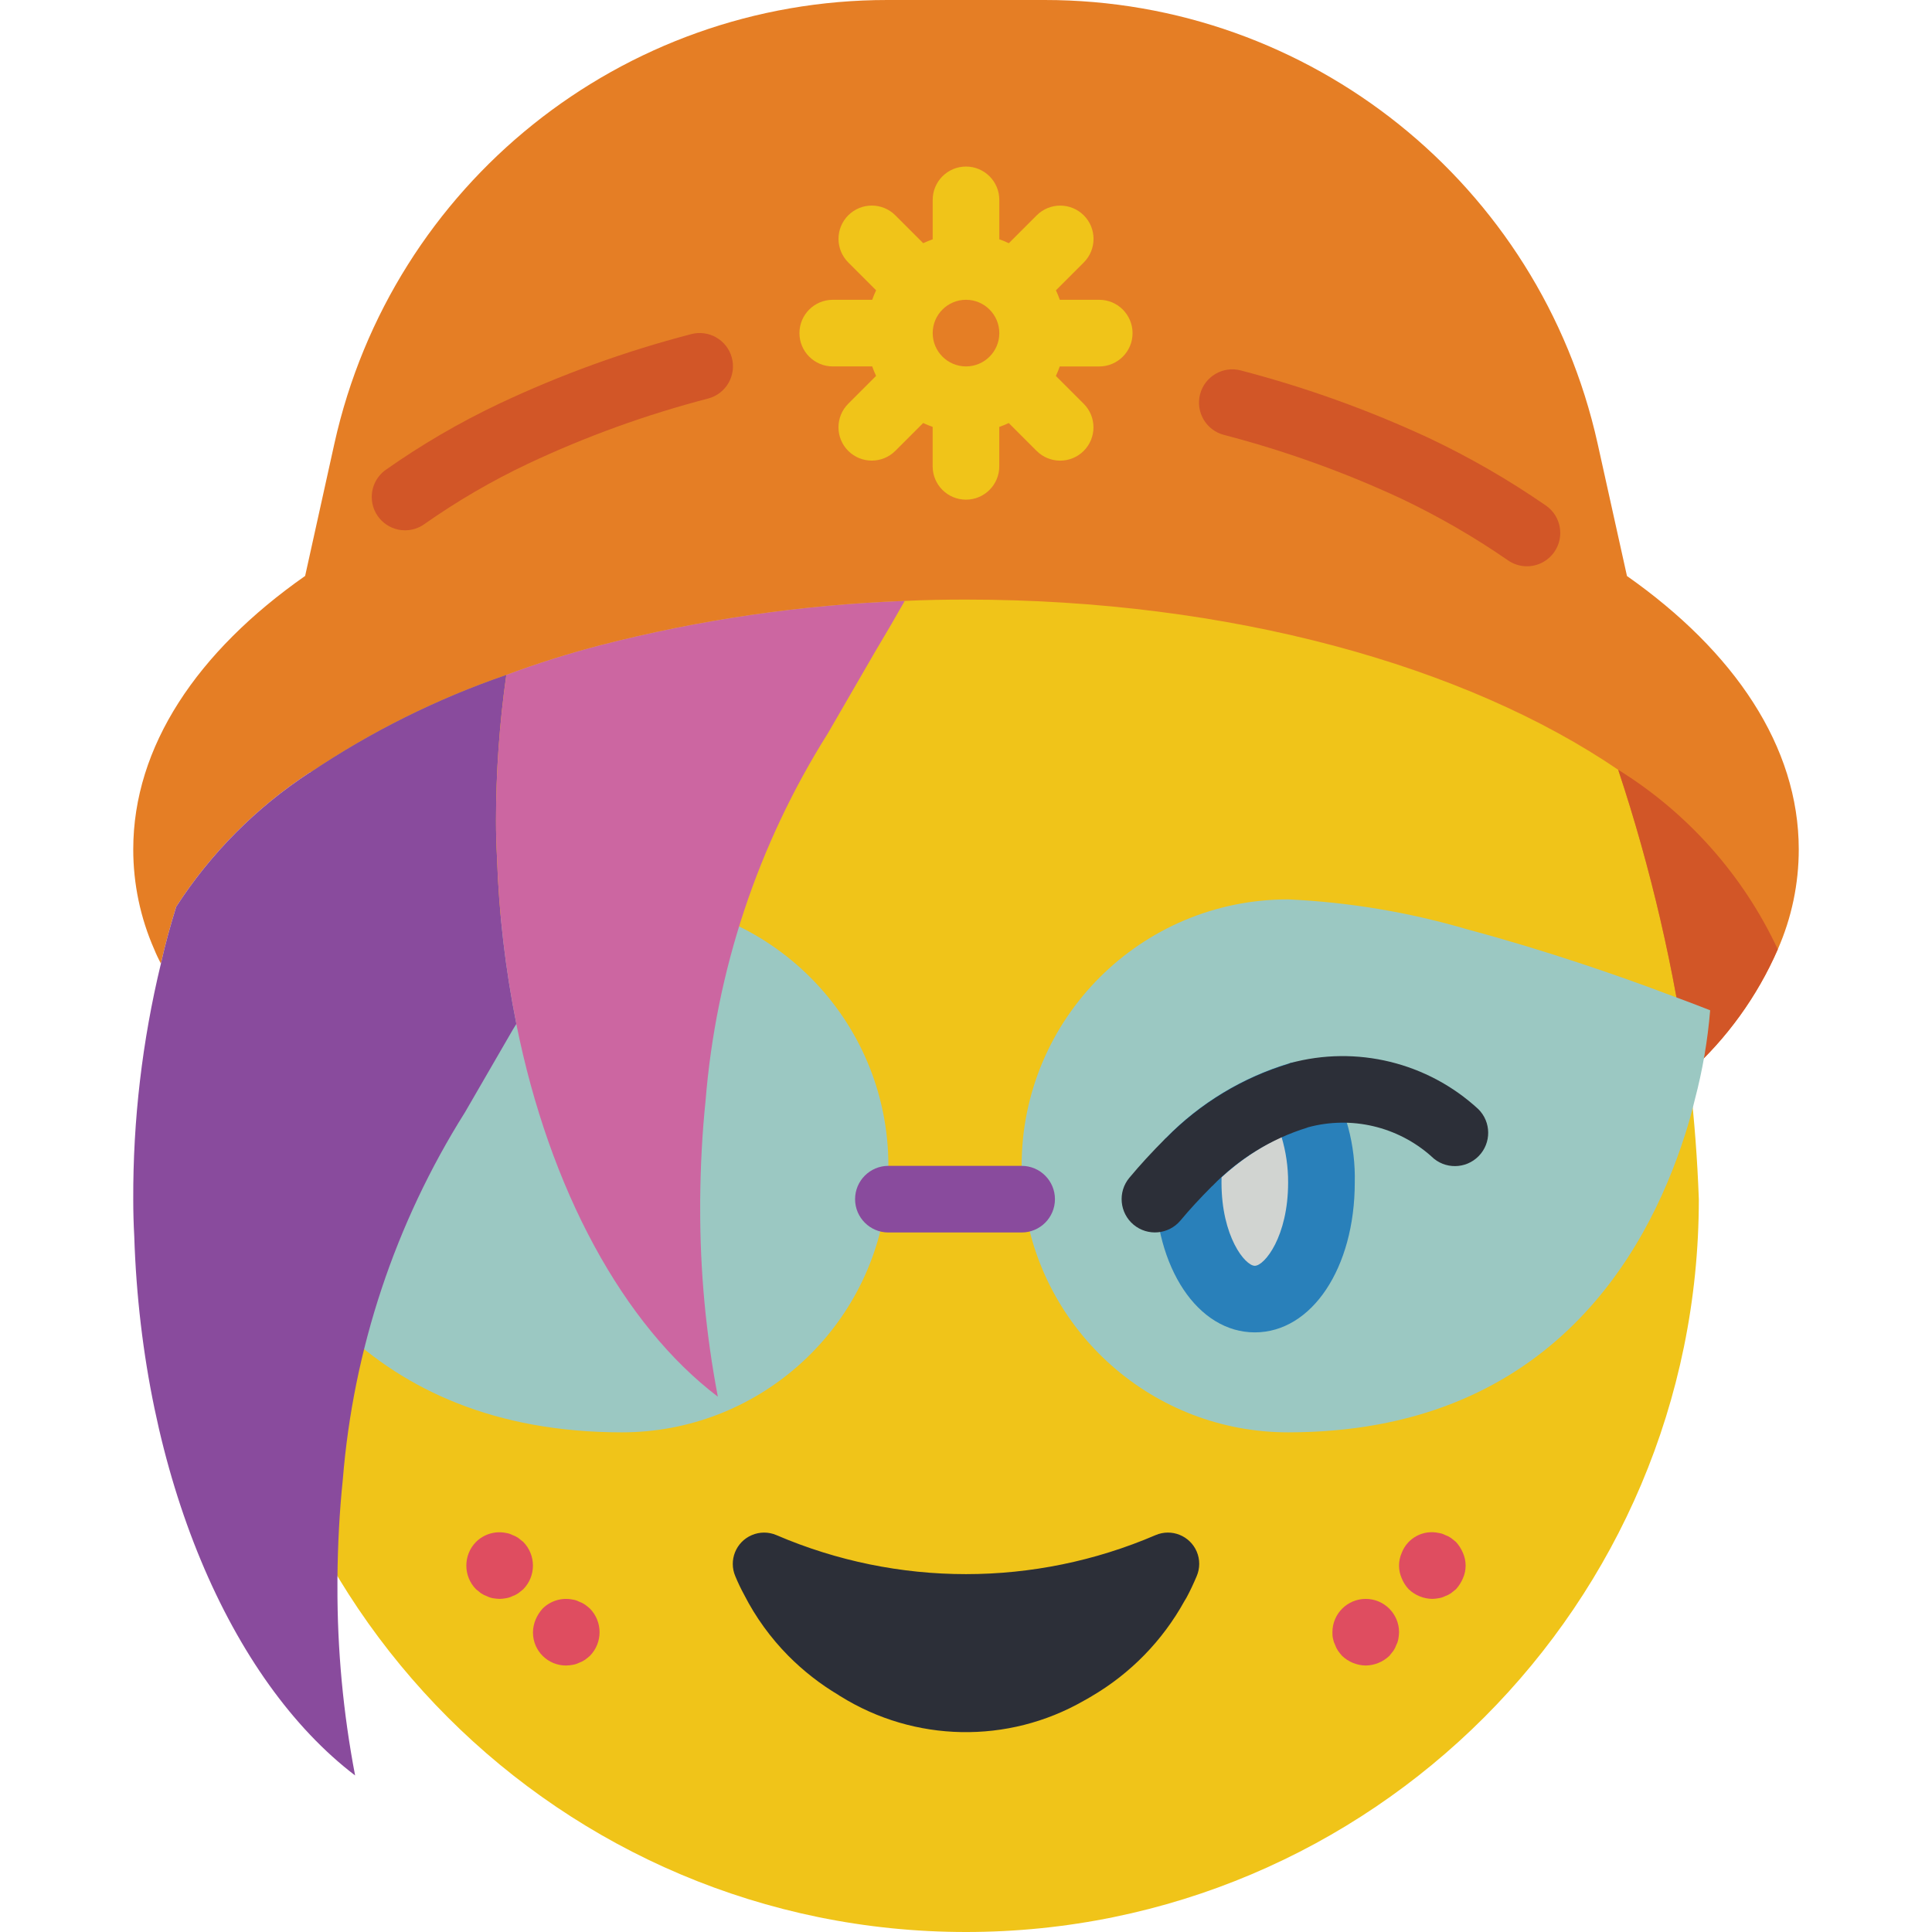 <?xml version="1.0" encoding="iso-8859-1"?>
<!-- Generator: Adobe Illustrator 19.0.0, SVG Export Plug-In . SVG Version: 6.00 Build 0)  -->
<svg xmlns="http://www.w3.org/2000/svg" xmlns:xlink="http://www.w3.org/1999/xlink" version="1.1" id="Capa_1" x="0px" y="0px" viewBox="0 0 512 512" style="enable-background:new 0 0 512 512;" xml:space="preserve">
<path style="fill:#F0C419;" d="M146.98,72.916c-3.443,4.767-6.886,9.71-10.152,14.83c-2.737,4.237-5.473,8.563-8.121,13.065  l-0.088,0.088c-10.134,17.187-19.182,35.001-27.101,53.319c-4.502,10.328-8.651,20.833-12.447,31.338  c-1.412,3.619-2.648,7.327-3.884,10.946c-14.001,38.983-21.884,79.898-23.393,121.291C61.794,425.048,148.746,512,256.001,512  s194.207-86.952,194.207-194.207c-1.501-41.393-9.393-82.308-23.393-121.291c-1.236-3.531-2.472-7.15-3.796-10.681h-0.088  c-10.637-29.978-24.143-58.862-40.342-86.246c-5.111-8.519-10.478-16.772-16.084-24.638c-0.132-0.274-0.282-0.627-0.406-0.874  c0-0.088,0-0.088-0.088-0.177C334.672,30.367,296.89,0,256.195,0c-26.244,1.174-51.191,11.767-70.268,29.837  c-14.592,12.765-27.604,27.224-38.753,43.079H146.98z"/>
<path style="fill:#E57E25;" d="M431.14,152.629v-0.088l-7.768-35.046C408.1,48.825,347.181-0.018,276.834,0h-41.666  C164.821-0.018,103.902,48.825,88.63,117.495l-7.768,35.134c-28.601,20.039-45.55,45.197-45.55,72.474  c0,9.119,1.889,18.141,5.561,26.483c0.53,1.324,1.148,2.56,1.766,3.796c1.148-5.208,2.56-10.24,4.061-15.095  c9.181-14.204,21.239-26.324,35.399-35.575h0.088c16.128-10.849,33.607-19.544,51.994-25.865c8.157-3.037,16.463-5.658,24.894-7.857  c26.394-6.797,53.442-10.734,80.684-11.741c5.385-0.265,10.77-0.353,16.243-0.353c70.003,0,132.414,17.567,172.844,45.109  c8.678,26.147,14.919,53.036,18.626,80.331c10.143-9.101,18.211-20.268,23.658-32.75c3.672-8.342,5.561-17.364,5.561-26.483  C476.691,197.826,459.653,172.668,431.14,152.629z"/>
<g>
	<path style="fill:#D25627;" d="M404.649,150.069c-1.81,0-3.575-0.556-5.049-1.598c-9.013-6.223-18.52-11.705-28.416-16.402   c-15.069-7-30.746-12.623-46.83-16.817c-4.714-1.227-7.548-6.047-6.321-10.77c1.227-4.714,6.047-7.548,10.77-6.321   c0.026,0.009,0.062,0.018,0.088,0.026c17.126,4.467,33.819,10.47,49.876,17.938c10.778,5.111,21.133,11.087,30.95,17.876   c3.999,2.798,4.97,8.298,2.172,12.297C410.237,148.665,407.535,150.069,404.649,150.069z"/>
	<path style="fill:#D25627;" d="M471.129,251.586c-5.447,12.482-13.515,23.649-23.658,32.75   c-3.708-27.295-9.949-54.184-18.626-80.331C447.268,215.42,461.966,231.954,471.129,251.586z"/>
	<path style="fill:#D25627;" d="M107.353,140.535c-4.873,0.009-8.828-3.946-8.836-8.819c0-2.86,1.377-5.544,3.708-7.203   c9.507-6.691,19.571-12.562,30.076-17.54c16.322-7.698,33.333-13.859,50.803-18.406c4.705-1.28,9.551,1.501,10.831,6.197   s-1.501,9.551-6.197,10.831c-0.026,0.009-0.062,0.018-0.088,0.026c-16.402,4.264-32.38,10.046-47.713,17.267   c-9.596,4.546-18.785,9.896-27.471,16.004C110.973,139.97,109.181,140.535,107.353,140.535z"/>
</g>
<path style="fill:#F0C419;" d="M291.311,79.448h-10.452c-0.3-0.856-0.644-1.695-1.024-2.516l7.38-7.38  c3.443-3.443,3.443-9.039,0-12.482c-3.443-3.443-9.039-3.443-12.482,0l0,0l-7.38,7.38c-0.83-0.388-1.668-0.733-2.525-1.033V52.966  c0-4.873-3.955-8.828-8.828-8.828s-8.828,3.955-8.828,8.828v10.452c-0.856,0.3-1.695,0.644-2.516,1.024l-7.38-7.38  c-3.443-3.443-9.039-3.443-12.482,0c-3.443,3.443-3.443,9.039,0,12.482l0,0l7.38,7.38c-0.388,0.83-0.733,1.668-1.033,2.525h-10.452  c-4.873,0-8.828,3.955-8.828,8.828c0,4.873,3.955,8.828,8.828,8.828h10.452c0.3,0.856,0.644,1.695,1.024,2.516l-7.38,7.38  c-3.443,3.443-3.443,9.039,0,12.482s9.039,3.443,12.482,0l7.38-7.38c0.821,0.388,1.66,0.724,2.516,1.024v10.461  c0,4.873,3.955,8.828,8.828,8.828c4.873,0,8.828-3.955,8.828-8.828v-10.452c0.856-0.3,1.695-0.644,2.516-1.024l7.38,7.38  c3.443,3.443,9.039,3.443,12.482,0c3.443-3.443,3.443-9.039,0-12.482l0,0l-7.38-7.38c0.388-0.821,0.733-1.66,1.024-2.516h10.47  c4.873,0,8.828-3.955,8.828-8.828C300.139,83.412,296.184,79.448,291.311,79.448z M247.173,88.276c0-4.873,3.955-8.828,8.828-8.828  s8.828,3.955,8.828,8.828c0,4.873-3.955,8.828-8.828,8.828C251.128,97.095,247.182,93.149,247.173,88.276z"/>
<g>
	<path style="fill:#DF4D60;" d="M361.932,441.379c-2.339-0.035-4.573-0.945-6.268-2.56c-0.38-0.424-0.733-0.865-1.059-1.324   c-0.335-0.494-0.6-1.024-0.794-1.589c-0.256-0.503-0.433-1.033-0.538-1.589c-0.141-0.583-0.194-1.174-0.168-1.766   c0-4.873,3.955-8.828,8.828-8.828s8.828,3.955,8.828,8.828c-0.018,0.591-0.071,1.183-0.185,1.766   c-0.088,0.556-0.274,1.095-0.53,1.589c-0.194,0.565-0.459,1.095-0.794,1.589c-0.353,0.441-0.706,0.883-1.059,1.324   C366.505,440.426,364.271,441.344,361.932,441.379z"/>
	<path style="fill:#DF4D60;" d="M379.587,423.724c-2.339-0.035-4.573-0.945-6.268-2.56c-0.794-0.847-1.43-1.836-1.854-2.913   c-0.945-2.136-0.945-4.573,0-6.709c1.501-3.946,5.667-6.197,9.79-5.297c0.583,0.079,1.156,0.256,1.677,0.53   c0.565,0.194,1.095,0.459,1.589,0.794c0.441,0.353,0.892,0.706,1.324,1.059c0.777,0.856,1.404,1.845,1.854,2.913   c0.945,2.136,0.945,4.573,0,6.709c-0.45,1.068-1.077,2.057-1.854,2.913c-0.441,0.353-0.892,0.706-1.324,1.059   c-0.494,0.335-1.024,0.6-1.589,0.794c-0.53,0.265-1.095,0.441-1.677,0.53C380.708,423.645,380.152,423.706,379.587,423.724z"/>
	<path style="fill:#DF4D60;" d="M150.07,441.379c-4.829,0.044-8.783-3.831-8.828-8.66c0-0.053,0-0.115,0-0.168   c0.018-1.156,0.256-2.295,0.706-3.354c0.45-1.068,1.077-2.048,1.854-2.913c2.083-2.066,5.058-2.966,7.936-2.383   c0.583,0.079,1.156,0.256,1.677,0.53c0.565,0.194,1.095,0.459,1.589,0.794c0.468,0.327,0.909,0.68,1.324,1.059   c3.416,3.478,3.416,9.057,0,12.535c-0.424,0.38-0.865,0.733-1.324,1.059c-0.494,0.335-1.024,0.6-1.589,0.794   c-0.53,0.265-1.095,0.441-1.677,0.53C151.191,441.3,150.635,441.362,150.07,441.379z"/>
	<path style="fill:#DF4D60;" d="M132.415,423.724c-0.591-0.018-1.183-0.079-1.766-0.177c-0.556-0.097-1.086-0.274-1.589-0.53   c-0.565-0.194-1.103-0.459-1.598-0.794c-0.441-0.353-0.883-0.706-1.315-1.059c-3.416-3.478-3.416-9.057,0-12.535   c2.083-2.066,5.058-2.966,7.936-2.383c0.583,0.079,1.156,0.256,1.677,0.53c0.565,0.194,1.095,0.459,1.589,0.794   c0.441,0.353,0.892,0.706,1.324,1.059c3.416,3.478,3.416,9.057,0,12.535c-0.441,0.353-0.892,0.706-1.324,1.059   c-0.494,0.335-1.024,0.6-1.589,0.794c-0.53,0.265-1.095,0.441-1.677,0.53C133.536,423.654,132.98,423.706,132.415,423.724z"/>
</g>
<path style="fill:#2C2F38;" d="M317.123,417.73c-0.83,1.942-1.695,3.831-2.692,5.667c-0.168,0.318-0.371,0.627-0.538,0.892  c-5.782,10.478-14.283,19.2-24.62,25.247c-0.706,0.424-1.404,0.839-2.11,1.209c-20.056,11.476-44.8,11.008-64.415-1.209  c-0.177-0.088-0.344-0.194-0.494-0.318c-4.864-2.887-9.34-6.382-13.321-10.39c-4.705-4.758-8.66-10.205-11.705-16.163  c-0.874-1.598-1.66-3.249-2.357-4.935c-1.81-4.211,0.132-9.092,4.352-10.902c2.083-0.9,4.449-0.9,6.532-0.009  c32.079,13.789,68.414,13.789,100.493,0c4.211-1.801,9.084,0.15,10.893,4.361C318.032,413.272,318.024,415.638,317.123,417.73z"/>
<g>
	<path style="fill:#9BC8C2;" d="M164.812,238.345c-16.093,0.733-32.035,3.399-47.492,7.945   c-20.48,5.473-40.607,12.447-52.701,17.037c-7.239,2.648-11.652,4.414-11.652,4.414c0.653,7.989,2.013,15.907,4.061,23.658   c0.706,2.913,1.501,5.914,2.56,9.181v0.177c10.593,32.927,37.429,78.83,105.225,78.83c35.628,0.009,65.686-26.527,70.091-61.881   c0.353-2.895,0.53-5.817,0.53-8.739c0.009-38.991-31.594-70.612-70.585-70.621C164.838,238.345,164.83,238.345,164.812,238.345z"/>
	<path style="fill:#9BC8C2;" d="M441.557,263.327c-12.094-4.59-32.221-11.564-52.701-17.037c-15.457-4.546-31.4-7.212-47.492-7.945   c-38.991-0.009-70.612,31.594-70.621,70.585c0,0.009,0,0.026,0,0.035c0,2.922,0.177,5.844,0.53,8.739   c4.405,35.354,34.463,61.89,70.091,61.881c67.972,0,94.72-45.992,105.225-79.007c1.059-3.266,1.854-6.268,2.56-9.181   c2.048-7.751,3.407-15.669,4.061-23.658C453.209,267.741,448.795,265.975,441.557,263.327z"/>
</g>
<path style="fill:#894B9D;" d="M270.743,326.621h-35.31c-4.873,0-8.828-3.955-8.828-8.828c0-4.873,3.955-8.828,8.828-8.828h35.31  c4.873,0,8.828,3.955,8.828,8.828C279.571,322.666,275.616,326.621,270.743,326.621z"/>
<path style="fill:#D1D4D1;" d="M166.569,301.25c-1.183,3.937-1.774,8.024-1.757,12.129c0,14.336,6.268,22.069,8.828,22.069  c2.56,0,8.828-7.733,8.828-22.069c0-0.468,0-0.927-0.018-1.386C177.718,307.641,172.368,304.022,166.569,301.25z"/>
<path style="fill:#2980BA;" d="M306.053,313.379c0-2.127,0.106-4.255,0.318-6.374c0.212-2.083,1.156-4.025,2.675-5.473  c9.101-9.295,20.427-16.119,32.909-19.827c3.663-0.962,7.539,0.521,9.613,3.69c5.111,8.422,7.698,18.132,7.459,27.975  c0,22.643-11.388,39.724-26.483,39.724C317.45,353.095,306.053,336.022,306.053,313.379z"/>
<path style="fill:#D1D4D1;" d="M323.726,311.993c-0.009,0.459-0.018,0.918-0.018,1.386c0,14.336,6.268,22.069,8.828,22.069  s8.828-7.733,8.828-22.069c0.018-4.105-0.574-8.192-1.757-12.129C333.807,304.022,328.458,307.641,323.726,311.993z"/>
<path style="fill:#2C2F38;" d="M299.274,312.143c2.86-3.425,5.914-6.762,9.631-10.478c0.035-0.044,0.097-0.053,0.132-0.088l0,0  c9.022-9.181,20.206-15.951,32.53-19.686c0.115-0.035,0.194-0.124,0.309-0.15c17.611-4.793,36.449-0.194,49.867,12.164  c3.478,3.416,3.531,9.004,0.115,12.482c-3.416,3.478-9.004,3.531-12.482,0.115c-0.035-0.035-0.079-0.079-0.115-0.115  c-8.907-7.883-21.186-10.752-32.671-7.627c-0.062,0.018-0.106,0.062-0.159,0.079c-9.56,2.957-18.22,8.289-25.176,15.492  l-0.097,0.062c-3.213,3.231-5.879,6.126-8.324,9.057c-3.134,3.734-8.704,4.228-12.438,1.095  C296.678,321.421,296.175,315.878,299.274,312.143L299.274,312.143z"/>
<path style="fill:#894B9D;" d="M136.829,271.272v0.088c-0.353,0.53-0.618,1.059-0.971,1.589l-12.623,21.804  c-18.511,29.396-29.625,62.835-32.397,97.457c-0.883,8.474-1.324,17.126-1.412,25.953v2.119  c-0.053,16.852,1.518,33.677,4.679,50.229c-33.015-25.159-56.497-79.272-58.527-142.919c-0.177-3.178-0.265-6.444-0.265-9.71  c-0.079-21.054,2.383-42.037,7.327-62.499c1.148-5.208,2.56-10.24,4.061-15.095c9.181-14.204,21.239-26.324,35.399-35.575h0.088  c16.128-10.849,33.607-19.544,51.994-25.865c-1.818,12.809-2.737,25.732-2.737,38.665c0,3.266,0.088,6.532,0.265,9.71  C132.203,242.017,133.915,256.75,136.829,271.272z"/>
<path style="fill:#CC66A1;" d="M239.758,159.25c-2.295,4.061-4.855,8.474-7.768,13.33l-12.623,21.804  c-18.511,29.396-29.625,62.835-32.397,97.457c-0.883,8.474-1.324,17.214-1.412,26.041v2.03c-0.053,16.852,1.518,33.677,4.679,50.229  c-25.07-19.068-44.579-54.819-53.407-98.781v-0.088c-2.913-14.521-4.626-29.255-5.12-44.05c-0.177-3.178-0.265-6.444-0.265-9.71  c0-12.932,0.918-25.856,2.737-38.665c8.157-3.037,16.463-5.658,24.894-7.857C185.469,164.193,212.525,160.256,239.758,159.25z"/>
<g>
</g>
<g>
</g>
<g>
</g>
<g>
</g>
<g>
</g>
<g>
</g>
<g>
</g>
<g>
</g>
<g>
</g>
<g>
</g>
<g>
</g>
<g>
</g>
<g>
</g>
<g>
</g>
<g>
</g>
</svg>
